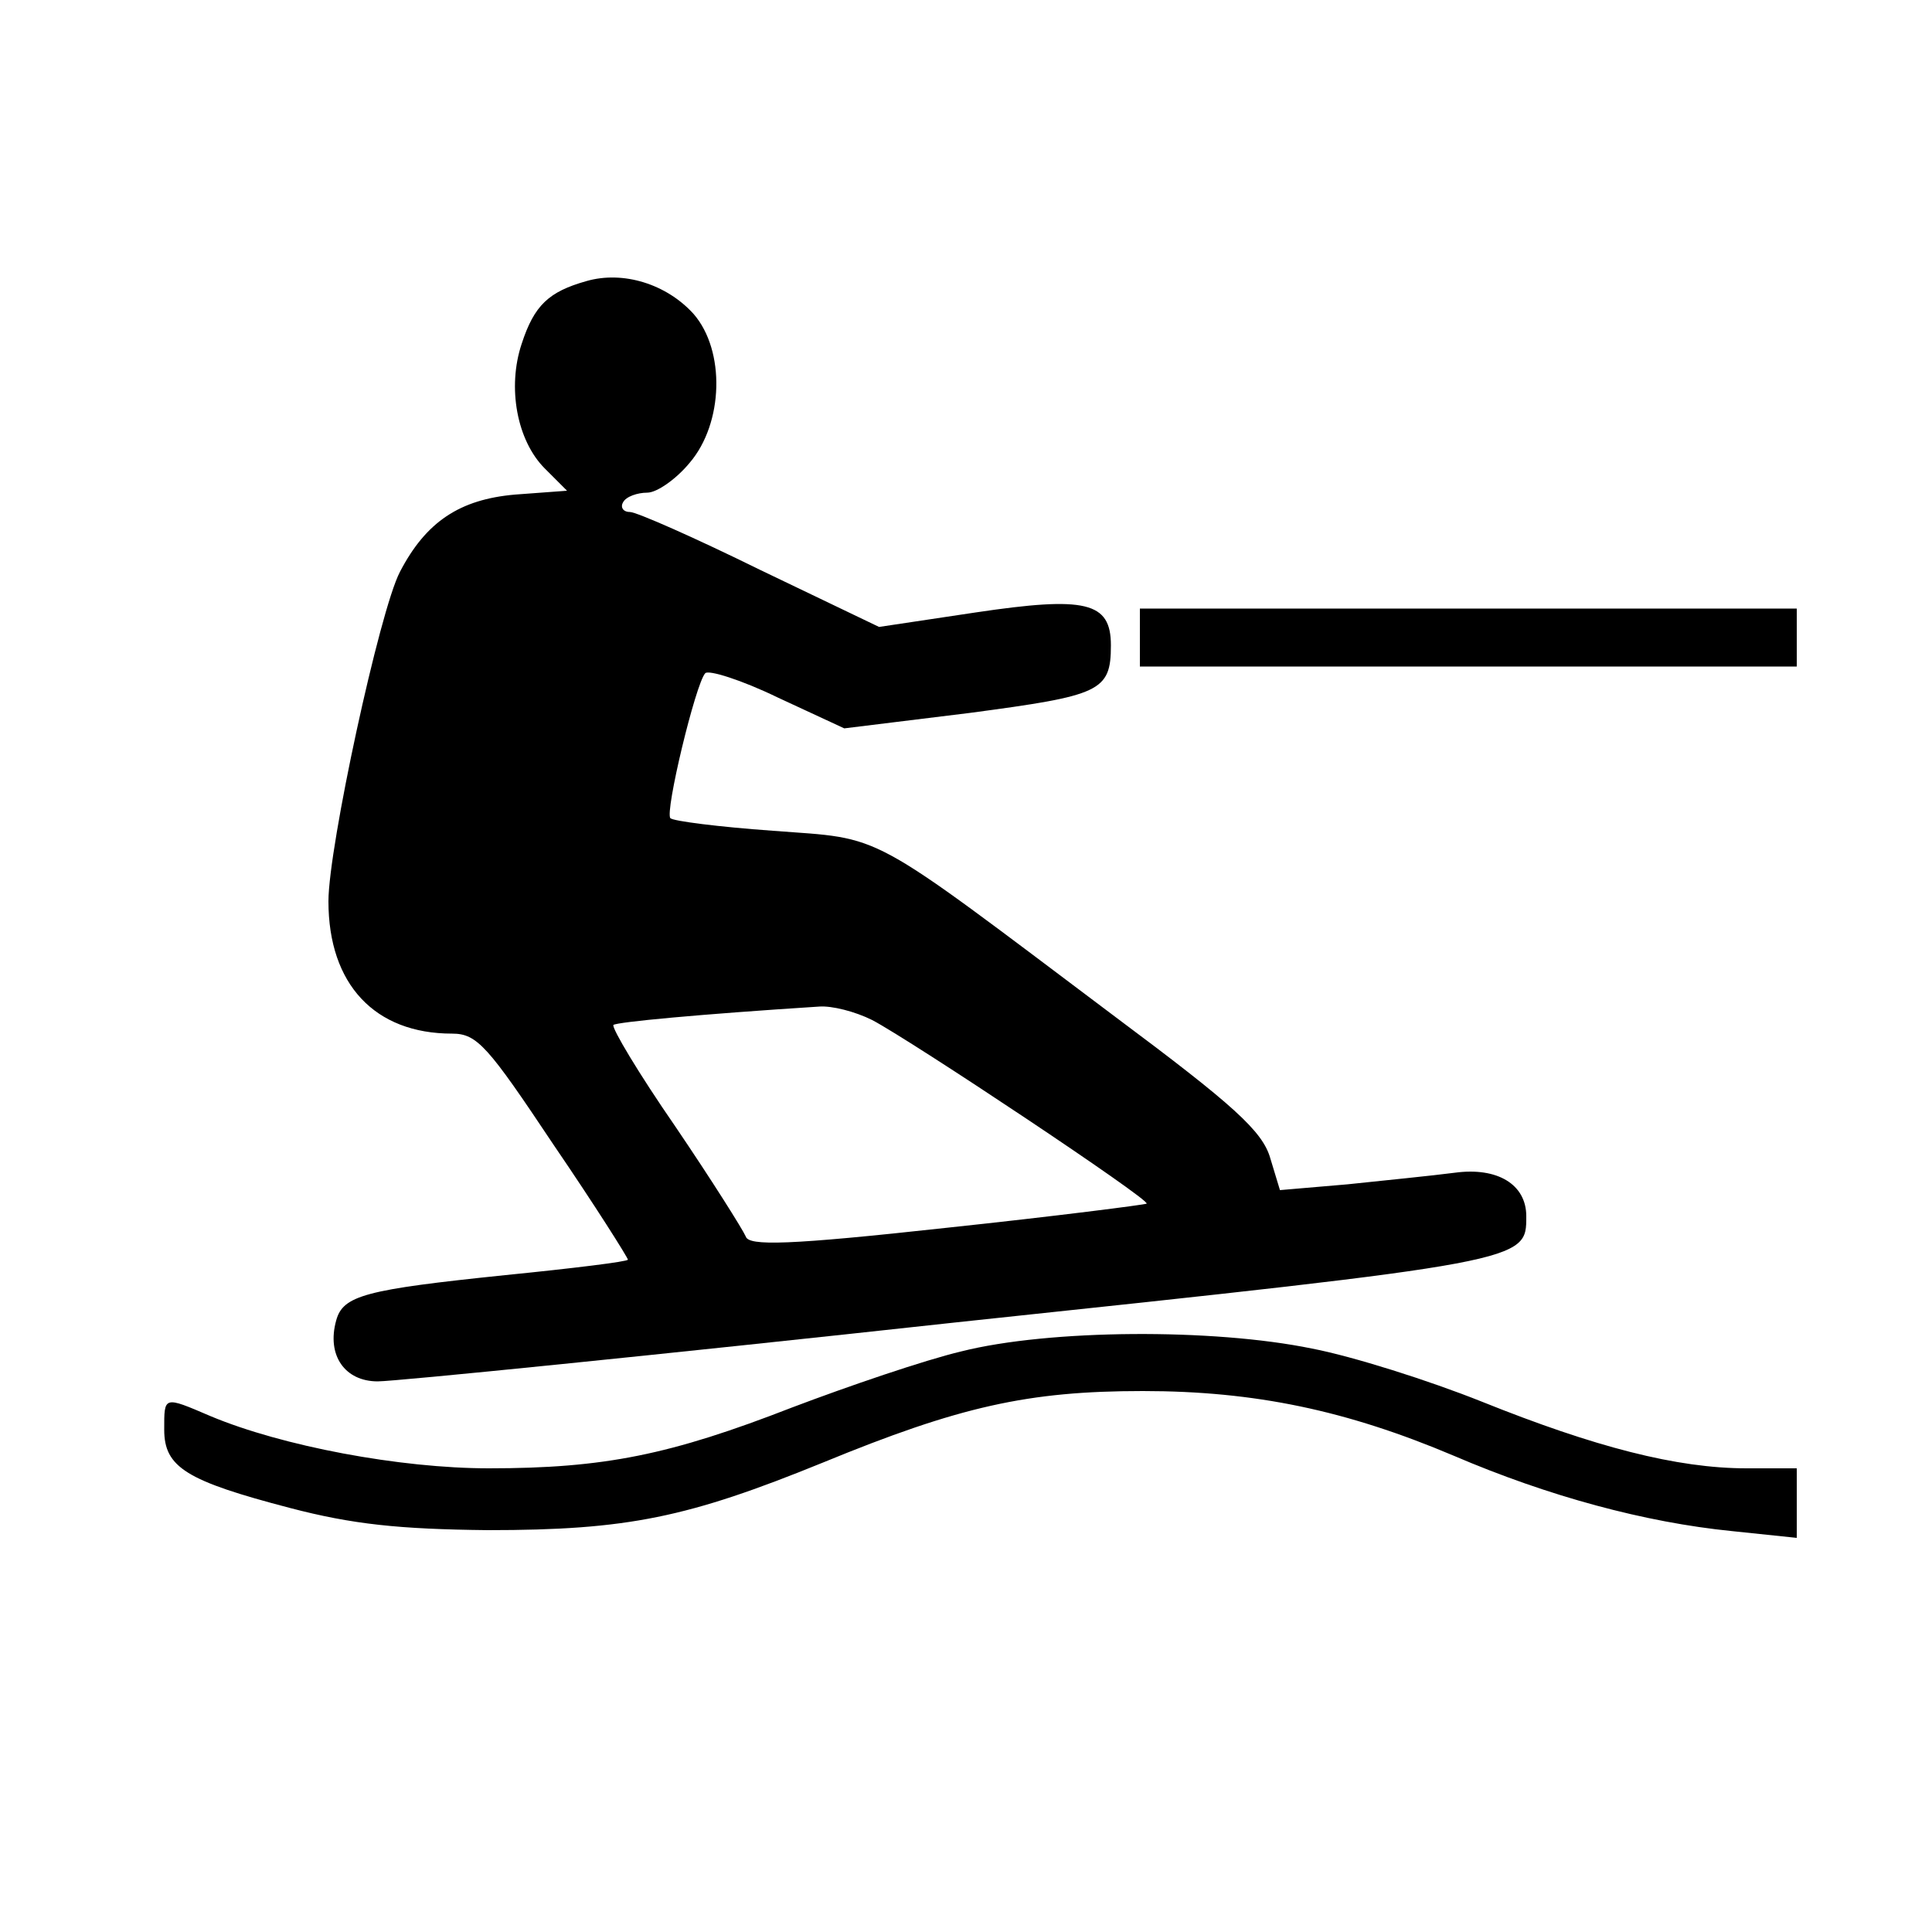 <?xml version="1.0" standalone="no"?>
<!DOCTYPE svg PUBLIC "-//W3C//DTD SVG 20010904//EN"
 "http://www.w3.org/TR/2001/REC-SVG-20010904/DTD/svg10.dtd">
<svg version="1.0" xmlns="http://www.w3.org/2000/svg"
 width="200pt" height="200pt" viewBox="0 0 200 200"
 preserveAspectRatio="xMidYMid meet">

<g transform="translate(0,200) scale(0.1,-0.1)"
fill="#000000" stroke="none">
<path d="M607 1709 c-39 -11 -54 -25 -67 -65 -15 -45 -5 -100 24 -129 l23 -23
-54 -4 c-57 -5 -92 -28 -119 -80 -21 -40 -74 -285 -74 -341 0 -86 48 -137 128
-137 26 0 37 -13 105 -115 43 -63 77 -117 77 -119 0 -2 -57 -9 -127 -16 -145
-15 -168 -21 -175 -47 -10 -36 9 -63 43 -63 18 0 287 27 598 61 594 63 591 63
591 110 0 33 -30 51 -74 45 -23 -3 -73 -8 -111 -12 l-70 -6 -10 33 c-8 28 -38
55 -160 146 -262 197 -238 184 -355 193 -56 4 -103 10 -106 13 -6 6 26 139 36
150 3 4 38 -7 75 -25 l69 -32 130 16 c135 18 146 22 146 70 0 45 -26 51 -140
34 l-100 -15 -123 59 c-67 33 -128 60 -135 60 -7 0 -10 5 -7 10 3 6 15 10 25
10 10 0 30 14 44 31 35 41 37 116 4 154 -28 31 -73 45 -111 34z m296 -765 c40
-21 288 -186 284 -190 -1 -1 -94 -13 -207 -25 -164 -18 -205 -19 -208 -9 -3 7
-35 58 -73 114 -38 55 -66 102 -64 105 4 3 88 11 213 19 13 1 37 -5 55 -14z"/>
<path d="M1180 1340 l0 -30 340 0 340 0 0 30 0 30 -340 0 -340 0 0 -30z"/>
<path d="M995 601 c-38 -9 -117 -36 -175 -58 -126 -49 -194 -63 -314 -63 -92
0 -214 23 -288 54 -49 21 -48 21 -48 -14 0 -39 23 -53 130 -81 65 -17 113 -22
205 -23 145 0 207 13 347 70 141 58 212 74 331 74 116 0 211 -20 322 -67 98
-42 198 -69 288 -78 l67 -7 0 36 0 36 -52 0 c-72 0 -157 22 -274 69 -55 22
-134 47 -176 55 -102 21 -272 20 -363 -3z"/>
</g>
</svg>
